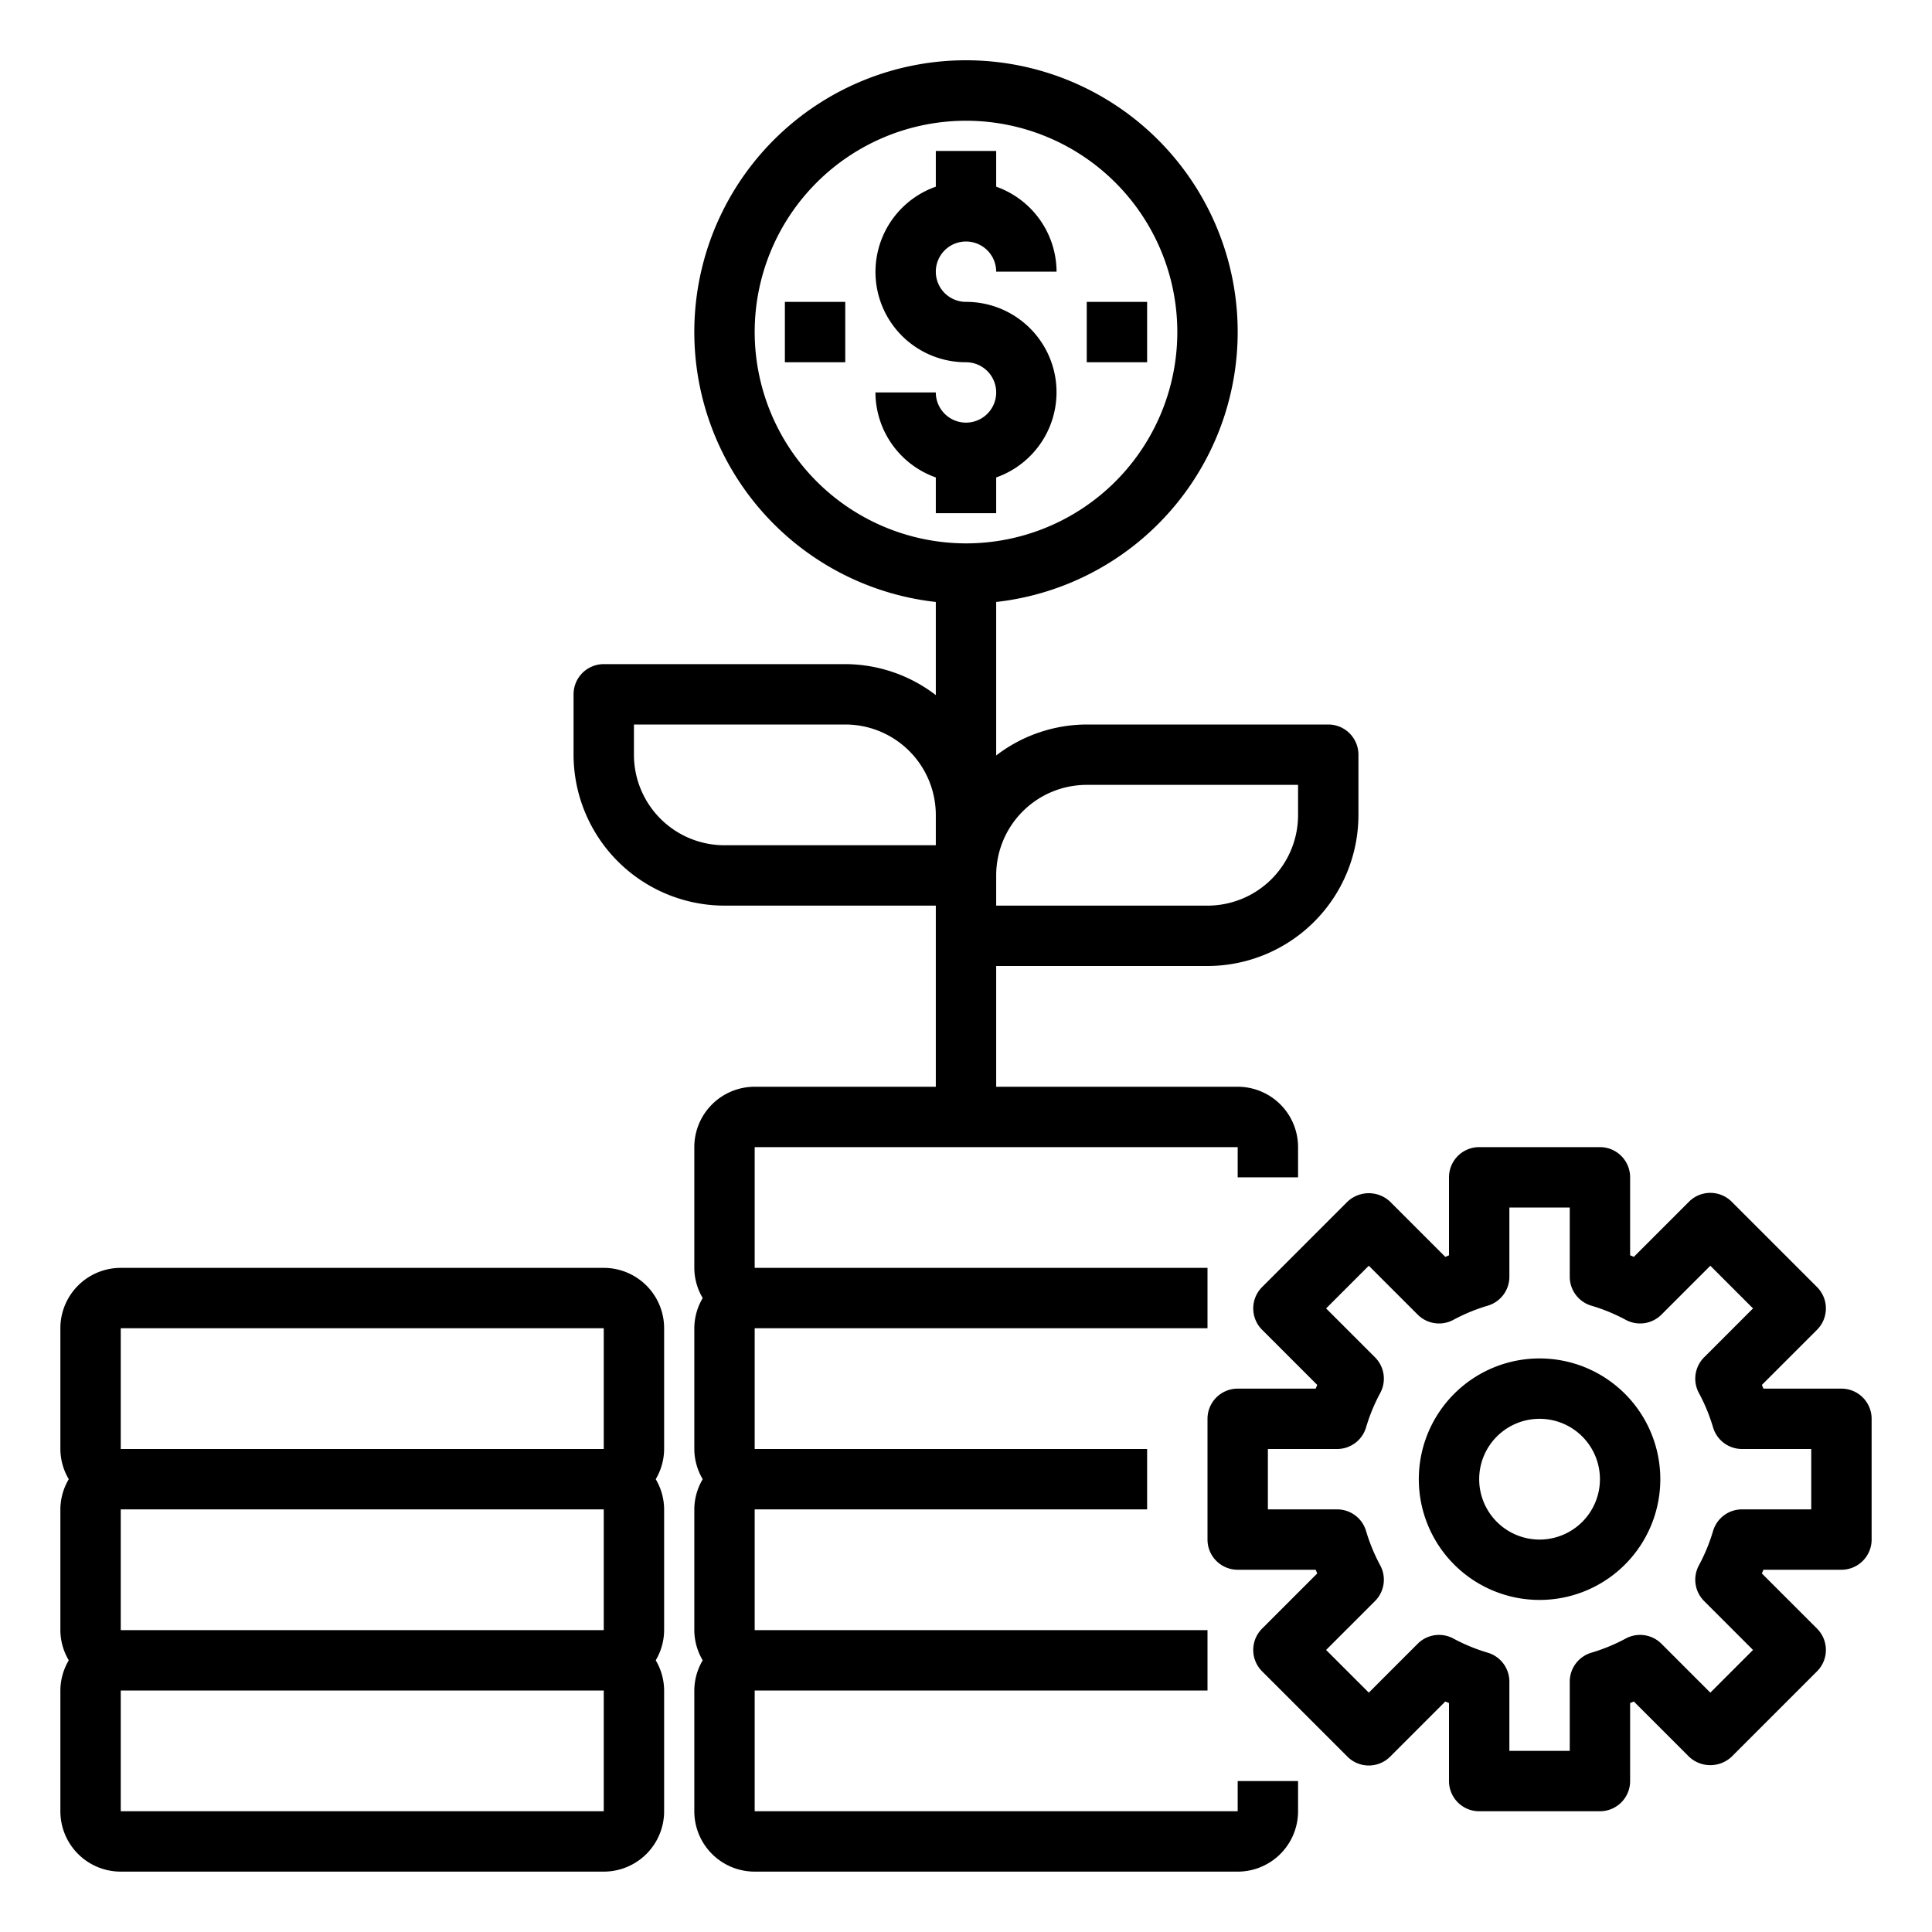 <svg xmlns="http://www.w3.org/2000/svg" viewBox="0 0 64 64" x="0px" y="0px"><title>Money Process</title><g data-name="Money Process"><path d="M41,60H25V56H40V54H25V50H38V48H25V44H40V42H25V38H41v1h2V38a2,2,0,0,0-2-2H33V32h7a5.006,5.006,0,0,0,5-5V25a1,1,0,0,0-1-1H36a4.948,4.948,0,0,0-3,1.026V19.941a9,9,0,1,0-2,0v3.085A4.948,4.948,0,0,0,28,22H20a1,1,0,0,0-1,1v2a5.006,5.006,0,0,0,5,5h7v6H25a2,2,0,0,0-2,2v4a1.978,1.978,0,0,0,.278,1A1.978,1.978,0,0,0,23,44v4a1.978,1.978,0,0,0,.278,1A1.978,1.978,0,0,0,23,50v4a1.978,1.978,0,0,0,.278,1A1.978,1.978,0,0,0,23,56v4a2,2,0,0,0,2,2H41a2,2,0,0,0,2-2V59H41ZM36,26h7v1a3,3,0,0,1-3,3H33V29A3,3,0,0,1,36,26ZM25,11a7,7,0,1,1,7,7A7.008,7.008,0,0,1,25,11ZM21,25V24h7a3,3,0,0,1,3,3v1H24A3,3,0,0,1,21,25Z"></path><path d="M20,42H4a2,2,0,0,0-2,2v4a1.978,1.978,0,0,0,.278,1A1.978,1.978,0,0,0,2,50v4a1.978,1.978,0,0,0,.278,1A1.978,1.978,0,0,0,2,56v4a2,2,0,0,0,2,2H20a2,2,0,0,0,2-2V56a1.978,1.978,0,0,0-.278-1A1.978,1.978,0,0,0,22,54V50a1.978,1.978,0,0,0-.278-1A1.978,1.978,0,0,0,22,48V44A2,2,0,0,0,20,42ZM4,44H20v4H4ZM20,54H4V50H20Zm0,6H4V56H20Z"></path><path d="M33,17V15.816A2.993,2.993,0,0,0,32,10a1,1,0,1,1,1-1h2a3,3,0,0,0-2-2.816V5H31V6.184A2.993,2.993,0,0,0,32,12a1,1,0,1,1-1,1H29a3,3,0,0,0,2,2.816V17Z"></path><rect x="36" y="10" width="2" height="2"></rect><rect x="26" y="10" width="2" height="2"></rect><path d="M61,46H58.416l-.051-.123,1.827-1.827a1,1,0,0,0,0-1.414l-2.828-2.828a1,1,0,0,0-1.414,0l-1.827,1.827L54,41.584V39a1,1,0,0,0-1-1H49a1,1,0,0,0-1,1v2.584l-.123.051L46.05,39.808a1.029,1.029,0,0,0-1.414,0l-2.828,2.828a1,1,0,0,0,0,1.414l1.827,1.827L43.584,46H41a1,1,0,0,0-1,1v4a1,1,0,0,0,1,1h2.584l.051.123L41.808,53.95a1,1,0,0,0,0,1.414l2.828,2.828a1,1,0,0,0,1.414,0l1.827-1.827.123.051V59a1,1,0,0,0,1,1h4a1,1,0,0,0,1-1V56.416l.123-.051,1.827,1.827a1.029,1.029,0,0,0,1.414,0l2.828-2.828a1,1,0,0,0,0-1.414l-1.827-1.827L58.416,52H61a1,1,0,0,0,1-1V47A1,1,0,0,0,61,46Zm-1,4H57.706a1,1,0,0,0-.958.714,5.967,5.967,0,0,1-.469,1.139,1,1,0,0,0,.172,1.184l1.62,1.62-1.414,1.414-1.62-1.62a1,1,0,0,0-1.183-.172,5.987,5.987,0,0,1-1.139.469,1,1,0,0,0-.715.958V58H50V55.706a1,1,0,0,0-.715-.958,5.987,5.987,0,0,1-1.139-.469,1,1,0,0,0-1.183.172l-1.62,1.62-1.414-1.414,1.62-1.62a1,1,0,0,0,.172-1.184,5.967,5.967,0,0,1-.469-1.139A1,1,0,0,0,44.294,50H42V48h2.294a1,1,0,0,0,.958-.714,5.967,5.967,0,0,1,.469-1.139,1,1,0,0,0-.172-1.184l-1.62-1.62,1.414-1.414,1.62,1.62a1,1,0,0,0,1.183.172,5.987,5.987,0,0,1,1.139-.469A1,1,0,0,0,50,42.294V40h2v2.294a1,1,0,0,0,.715.958,5.987,5.987,0,0,1,1.139.469,1,1,0,0,0,1.183-.172l1.62-1.62,1.414,1.414-1.62,1.62a1,1,0,0,0-.172,1.184,5.967,5.967,0,0,1,.469,1.139,1,1,0,0,0,.958.714H60Z"></path><path d="M51,45a4,4,0,1,0,4,4A4,4,0,0,0,51,45Zm0,6a2,2,0,1,1,2-2A2,2,0,0,1,51,51Z"></path></g></svg>